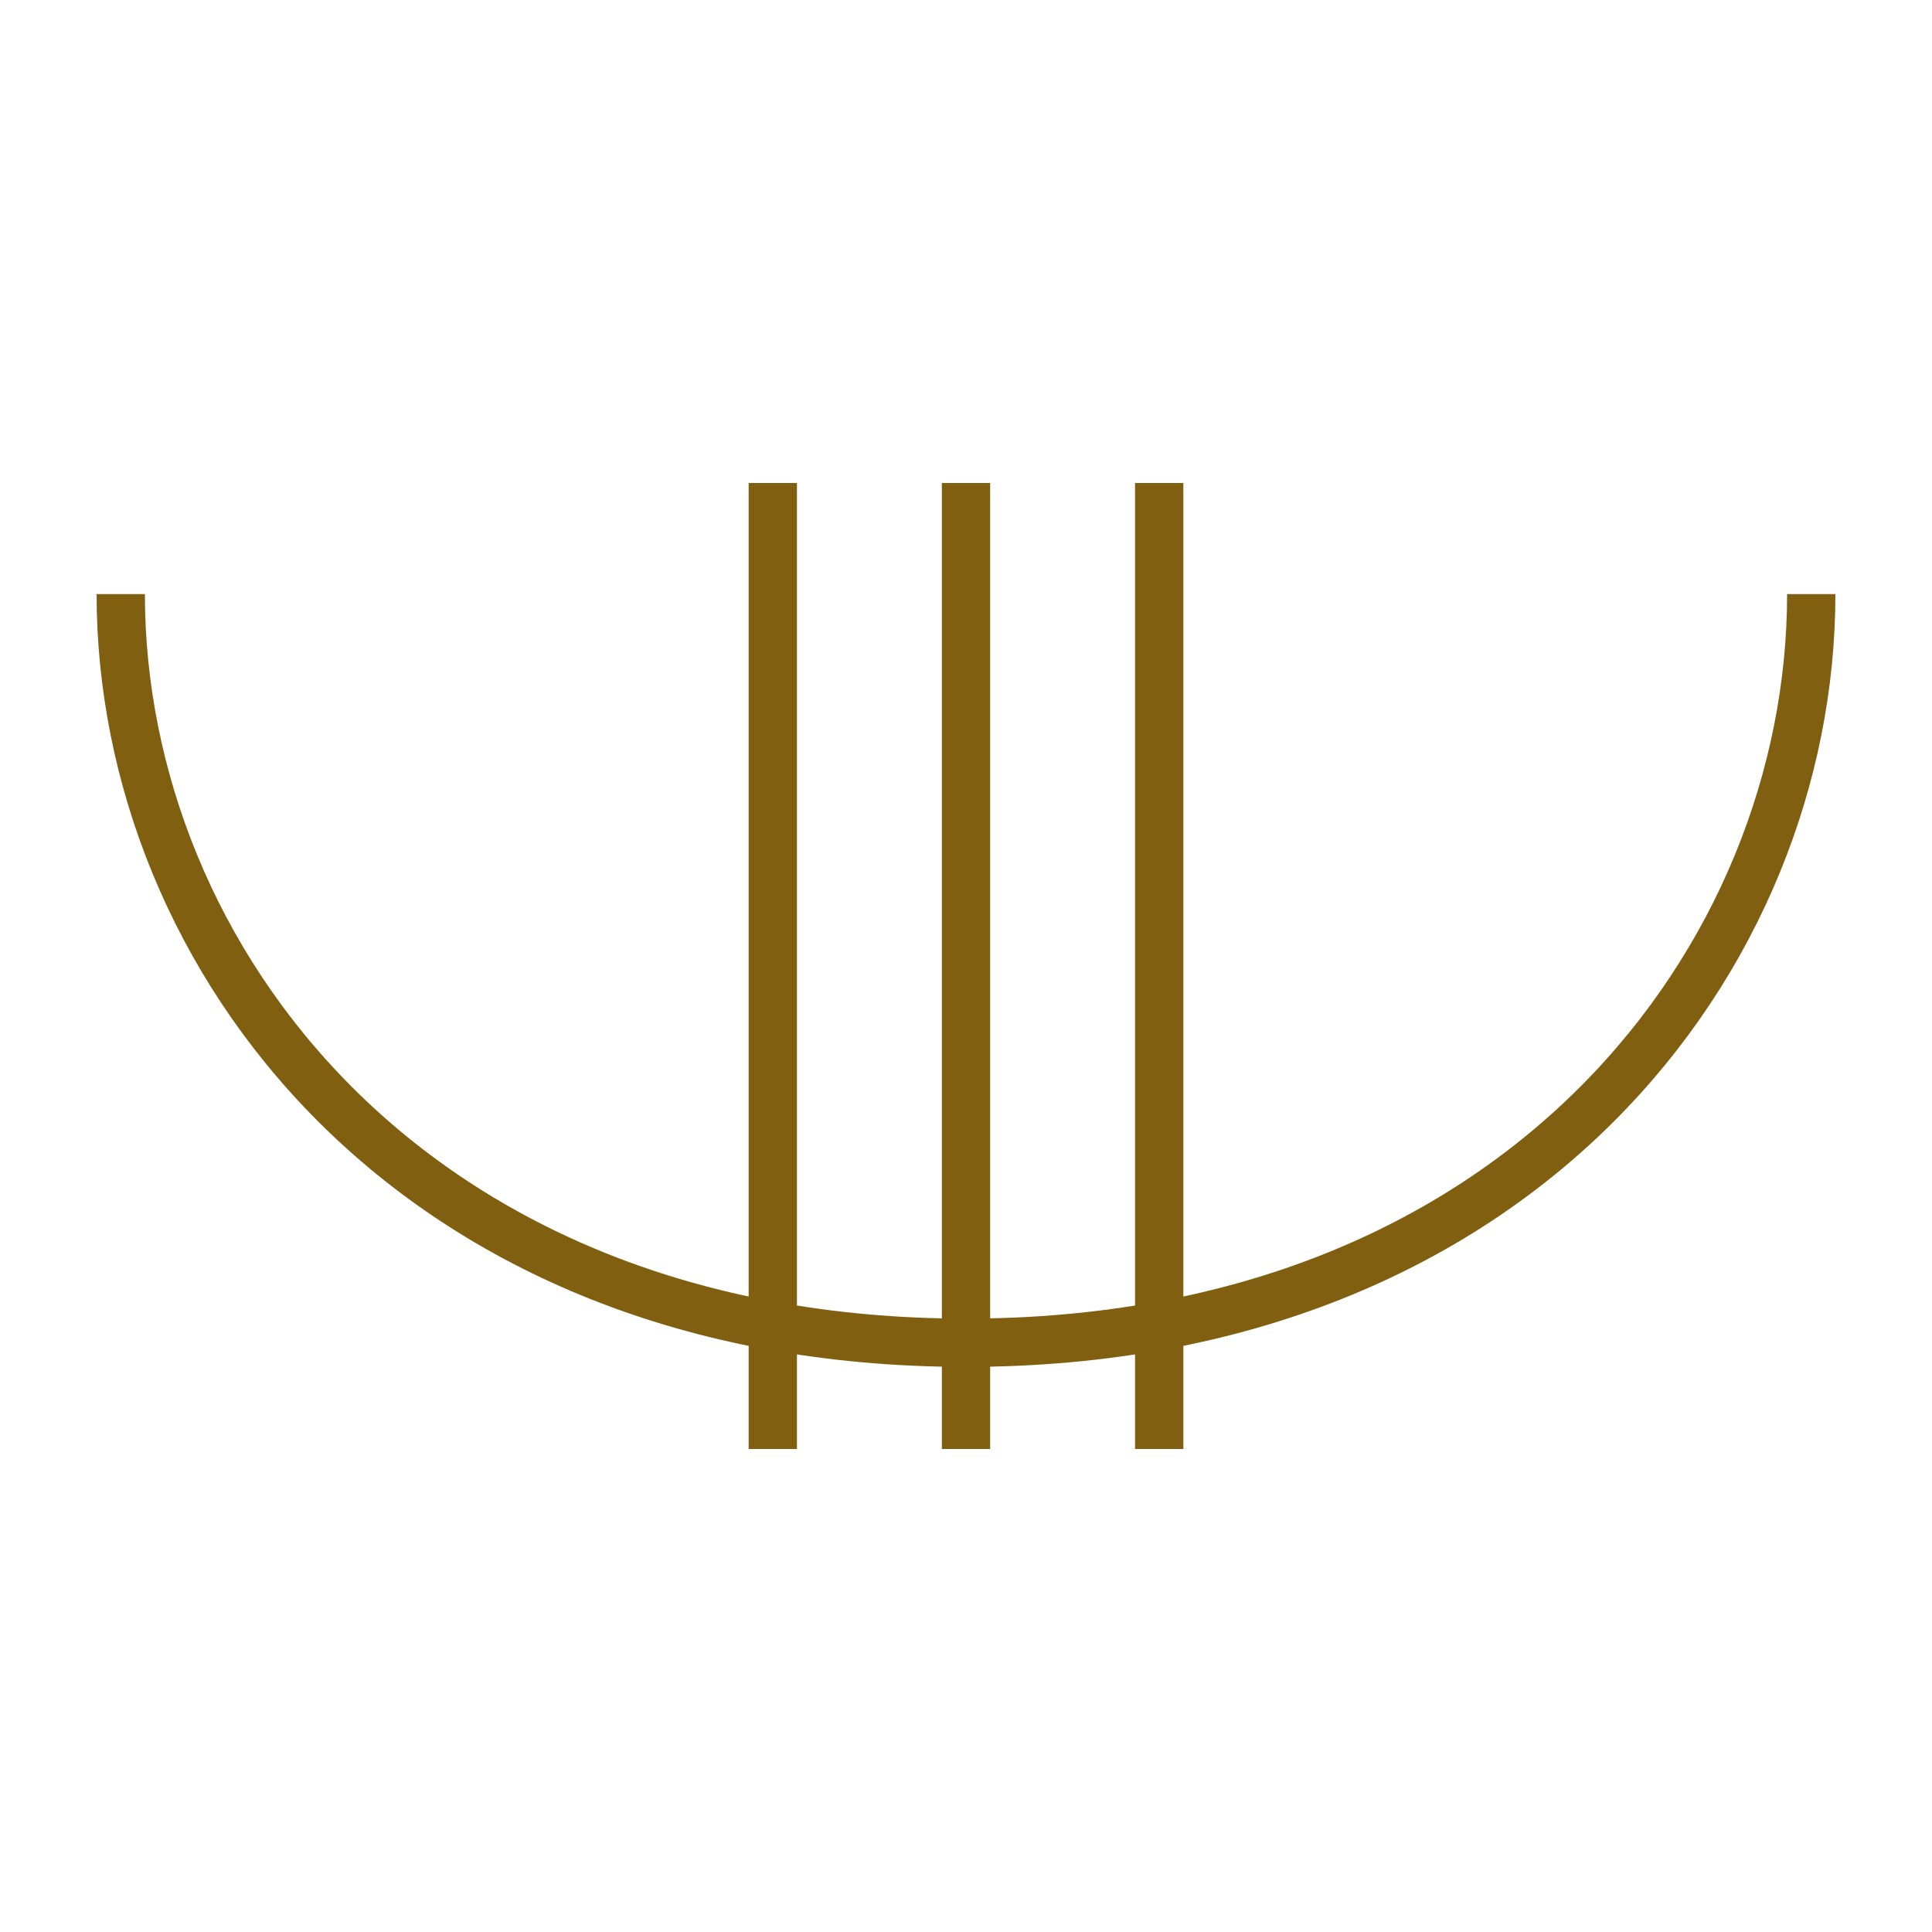 <?xml version="1.0"?>
<!DOCTYPE svg PUBLIC "-//W3C//DTD SVG 1.1//EN" "http://www.w3.org/Graphics/SVG/1.1/DTD/svg11.dtd" >
<!-- SVG content generated using Symbology Configuration Management System (SCMS) -->
<!-- Systematic Software Engineering Ltd. - www.systematic.co.uk - do not remove  -->
<svg id="WAS-IRS---P----" width="400px" height="400px" viewBox="0 0 400 400">
    <g>
        <svg viewBox="0 0 400 400" id="_0.WAS-IR----P----" width="400px" height="400px">
            <path d="M25 123 C25 198 85 278 200 278 C315 278 375 198 375 123"
                  style="fill:none;stroke:rgb(128,96,16);stroke-width:10"></path>
        </svg>

    </g>
    <g>
        <svg viewBox="0 0 400 400" id="_1.WAS-I-S---P----" width="400px" height="400px">
            <line x1="200" y1="100" x2="200" y2="300" style="fill:none;stroke:rgb(128,96,16);stroke-width:10"></line>
            <line x1="160" y1="100" x2="160" y2="300" style="fill:none;stroke:rgb(128,96,16);stroke-width:10"></line>
            <line x1="240" y1="100" x2="240" y2="300" style="fill:none;stroke:rgb(128,96,16);stroke-width:10"></line>
        </svg>

    </g>
</svg>